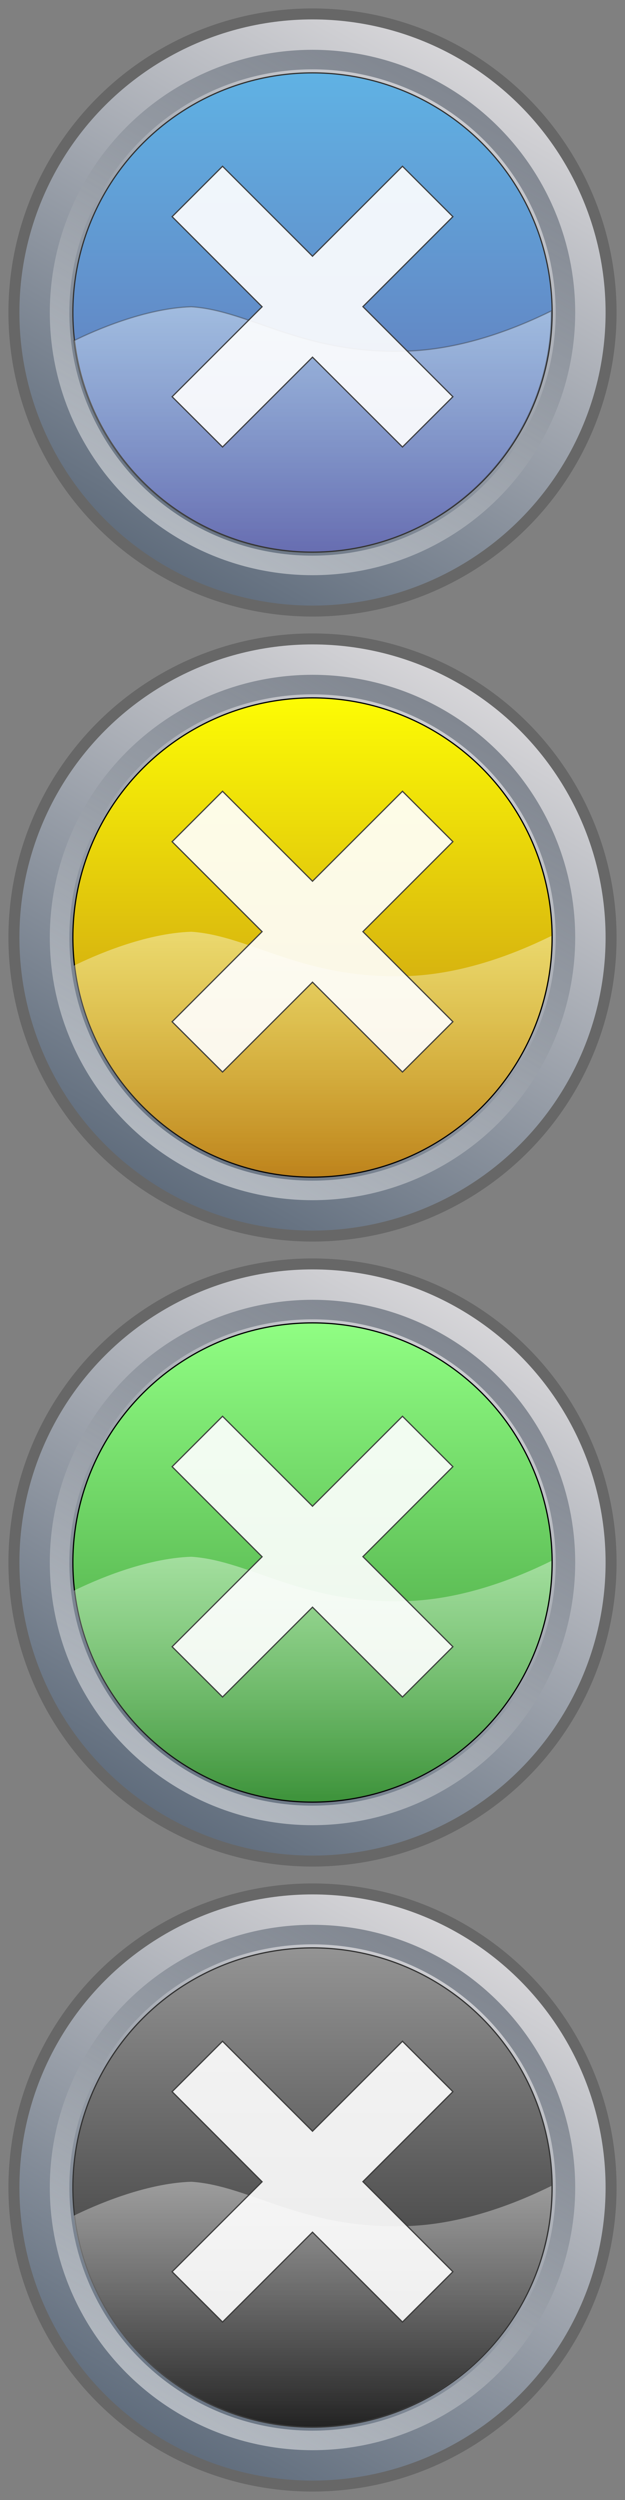 <?xml version="1.0" encoding="utf-8"?>
<!-- Generator: Adobe Illustrator 27.1.0, SVG Export Plug-In . SVG Version: 6.00 Build 0)  -->
<svg version="1.1" id="Calque_1" xmlns="http://www.w3.org/2000/svg" xmlns:xlink="http://www.w3.org/1999/xlink" x="0px" y="0px"
	 viewBox="0 0 512 2048" style="enable-background:new 0 0 512 2048;" xml:space="preserve">
<rect x="0" y="0" width="512" height="2048" fill="#808080" stroke="none"/>
<style type="text/css">
	.st0{fill:url(#SVGID_1_);stroke:#676767;stroke-width:9;stroke-miterlimit:10;}
	
		.st1{opacity:0.5;fill:none;stroke:url(#SVGID_00000026877091233771207020000012562349433325579171_);stroke-width:16;stroke-miterlimit:10;enable-background:new    ;}
	.st2{fill:url(#SVGID_00000096061321211846153030000001699063905631241354_);stroke:#333333;stroke-miterlimit:10;}
	
		.st3{opacity:0.4;fill:url(#SVGID_00000133528714903360698540000009429467420723496348_);stroke:#333333;stroke-miterlimit:10;enable-background:new    ;}
	.st4{fill:url(#SVGID_00000088824706915356118310000011290366652251286165_);stroke:#676767;stroke-width:9;stroke-miterlimit:10;}
	
		.st5{opacity:0.5;fill:none;stroke:url(#SVGID_00000093875359649473549350000010236834126704923289_);stroke-width:16;stroke-miterlimit:10;enable-background:new    ;}
	.st6{fill:url(#SVGID_00000176039314381658590330000007100783749050800261_);stroke:#030304;stroke-miterlimit:10;}
	.st7{opacity:0.4;fill:url(#SVGID_00000165928810276994599340000004556803781519941555_);enable-background:new    ;}
	.st8{fill:url(#SVGID_00000168820203766108416650000007518924805518448010_);stroke:#676767;stroke-width:9;stroke-miterlimit:10;}
	
		.st9{opacity:0.5;fill:none;stroke:url(#SVGID_00000103974811418948302320000006330579672822004867_);stroke-width:16;stroke-miterlimit:10;enable-background:new    ;}
	.st10{fill:url(#SVGID_00000039095043373843692290000016852278152900695738_);stroke:#030304;stroke-miterlimit:10;}
	.st11{opacity:0.4;fill:url(#SVGID_00000131356912061547394200000012645689324925479082_);enable-background:new    ;}
	.st12{fill:url(#SVGID_00000092447350243717779580000013390379565382002306_);stroke:#676767;stroke-width:9;stroke-miterlimit:10;}
	
		.st13{opacity:0.5;fill:none;stroke:url(#SVGID_00000099641265097694157540000008083640163368222875_);stroke-width:16;stroke-miterlimit:10;enable-background:new    ;}
	.st14{fill:url(#SVGID_00000057148595164823822680000012543266422067144338_);stroke:#333333;stroke-miterlimit:10;}
	.st15{opacity:0.4;fill:url(#SVGID_00000039848920034679604650000006489509308254023061_);enable-background:new    ;}
	.st16{opacity:0.9;fill:#FFFFFF;stroke:#333333;stroke-miterlimit:10;enable-background:new    ;}
</style>
<linearGradient id="SVGID_1_" gradientUnits="userSpaceOnUse" x1="133.68" y1="4142.135" x2="378.32" y2="4565.865" gradientTransform="matrix(1 0 0 -1 0 4610)">
	<stop  offset="0" style="stop-color:#5F6C7C"/>
	<stop  offset="1" style="stop-color:#D7D6D9"/>
</linearGradient>
<circle class="st0" cx="256" cy="256" r="244.6"/>
<linearGradient id="SVGID_00000073715533528115570900000016701646510166257084_" gradientUnits="userSpaceOnUse" x1="363.617" y1="1978.399" x2="148.383" y2="1605.601" gradientTransform="matrix(1 0 0 -1 0 2048)">
	<stop  offset="1.078831e-03" style="stop-color:#333F4F"/>
	<stop  offset="1" style="stop-color:#FFFFFF"/>
</linearGradient>
<circle style="opacity:0.5;fill:none;stroke:url(#SVGID_00000073715533528115570900000016701646510166257084_);stroke-width:16;stroke-miterlimit:10;enable-background:new    ;" cx="256" cy="256" r="207.2"/>
<linearGradient id="SVGID_00000181775435653201880840000009845344161812064659_" gradientUnits="userSpaceOnUse" x1="256" y1="4550.3" x2="256" y2="4157.7" gradientTransform="matrix(1 0 0 -1 0 4610)">
	<stop  offset="5.392733e-04" style="stop-color:#60B2E4"/>
	<stop  offset="1" style="stop-color:#646AAF"/>
</linearGradient>
<circle style="fill:url(#SVGID_00000181775435653201880840000009845344161812064659_);stroke:#333333;stroke-miterlimit:10;" cx="256" cy="256" r="196.3"/>
<linearGradient id="SVGID_00000170976432757883535060000008291586735298388118_" gradientUnits="userSpaceOnUse" x1="256.1" y1="1595.6" x2="256.1" y2="1796.7" gradientTransform="matrix(1 0 0 -1 0 2048)">
	<stop  offset="0" style="stop-color:#FFFFFF;stop-opacity:5.000000e-02"/>
	<stop  offset="1" style="stop-color:#FFFFFF"/>
</linearGradient>
<path style="opacity:0.4;fill:url(#SVGID_00000170976432757883535060000008291586735298388118_);stroke:#333333;stroke-miterlimit:10;enable-background:new    ;" d="
	M336.3,287.5c-87.4,3.9-130.8-33.1-179.6-36.2c-38.1,1.2-79.8,19.7-96.2,27.8c11.4,97.6,94.3,173.3,194.9,173.3
	c108.4,0,196.3-87.9,196.3-196.3c0-0.5,0-0.9,0-1.4C420.9,269.9,379.5,285.5,336.3,287.5z"/>
<linearGradient id="SVGID_00000127035208012508630890000005295359687773045160_" gradientUnits="userSpaceOnUse" x1="133.679" y1="3630.135" x2="378.32" y2="4053.865" gradientTransform="matrix(1 0 0 -1 0 4610)">
	<stop  offset="0" style="stop-color:#5F6C7C"/>
	<stop  offset="1" style="stop-color:#D7D6D9"/>
</linearGradient>
<circle style="fill:url(#SVGID_00000127035208012508630890000005295359687773045160_);stroke:#676767;stroke-width:9;stroke-miterlimit:10;" cx="256" cy="768" r="244.6"/>
<linearGradient id="SVGID_00000083769364839799996920000000535914309585444739_" gradientUnits="userSpaceOnUse" x1="363.617" y1="4028.399" x2="148.383" y2="3655.601" gradientTransform="matrix(1 0 0 -1 0 4610)">
	<stop  offset="1.078831e-03" style="stop-color:#333F4F"/>
	<stop  offset="1" style="stop-color:#FFFFFF"/>
</linearGradient>
<circle style="opacity:0.5;fill:none;stroke:url(#SVGID_00000083769364839799996920000000535914309585444739_);stroke-width:16;stroke-miterlimit:10;enable-background:new    ;" cx="256" cy="768" r="207.2"/>
<linearGradient id="SVGID_00000086662657003232978990000010223699891183337103_" gradientUnits="userSpaceOnUse" x1="256" y1="4038.3" x2="256" y2="3645.7" gradientTransform="matrix(1 0 0 -1 0 4610)">
	<stop  offset="2.194295e-07" style="stop-color:#FDFC04"/>
	<stop  offset="1" style="stop-color:#BC8017"/>
</linearGradient>
<circle style="fill:url(#SVGID_00000086662657003232978990000010223699891183337103_);stroke:#030304;stroke-miterlimit:10;" cx="256" cy="768" r="196.3"/>
<linearGradient id="SVGID_00000026161664385457220500000001625343810174693510_" gradientUnits="userSpaceOnUse" x1="256.1" y1="1083.6" x2="256.1" y2="1284.7" gradientTransform="matrix(1 0 0 -1 0 2048)">
	<stop  offset="0" style="stop-color:#FFFFFF;stop-opacity:5.000000e-02"/>
	<stop  offset="1" style="stop-color:#FFFFFF"/>
</linearGradient>
<path style="opacity:0.4;fill:url(#SVGID_00000026161664385457220500000001625343810174693510_);enable-background:new    ;" d="
	M336.3,799.5c-87.4,3.9-130.8-33.1-179.6-36.2c-38.1,1.2-79.8,19.7-96.2,27.8c11.4,97.6,94.3,173.3,194.9,173.3
	c108.4,0,196.3-87.9,196.3-196.3c0-0.5,0-0.9,0-1.4C420.9,781.9,379.5,797.5,336.3,799.5z"/>
<linearGradient id="SVGID_00000067220023454842669410000017918203364101220489_" gradientUnits="userSpaceOnUse" x1="133.679" y1="3118.135" x2="378.32" y2="3541.865" gradientTransform="matrix(1 0 0 -1 0 4610)">
	<stop  offset="0" style="stop-color:#5F6C7C"/>
	<stop  offset="1" style="stop-color:#D7D6D9"/>
</linearGradient>
<circle style="fill:url(#SVGID_00000067220023454842669410000017918203364101220489_);stroke:#676767;stroke-width:9;stroke-miterlimit:10;" cx="256" cy="1280" r="244.6"/>
<linearGradient id="SVGID_00000039096109728363652590000001493969966182121625_" gradientUnits="userSpaceOnUse" x1="363.617" y1="3516.399" x2="148.383" y2="3143.601" gradientTransform="matrix(1 0 0 -1 0 4610)">
	<stop  offset="1.078831e-03" style="stop-color:#333F4F"/>
	<stop  offset="1" style="stop-color:#FFFFFF"/>
</linearGradient>
<circle style="opacity:0.5;fill:none;stroke:url(#SVGID_00000039096109728363652590000001493969966182121625_);stroke-width:16;stroke-miterlimit:10;enable-background:new    ;" cx="256" cy="1280" r="207.2"/>
<linearGradient id="SVGID_00000145043846416545729520000016321205500084012982_" gradientUnits="userSpaceOnUse" x1="256" y1="3526.3" x2="256" y2="3133.7" gradientTransform="matrix(1 0 0 -1 0 4610)">
	<stop  offset="5.391326e-04" style="stop-color:#90FE83"/>
	<stop  offset="1" style="stop-color:#399036"/>
</linearGradient>
<circle style="fill:url(#SVGID_00000145043846416545729520000016321205500084012982_);stroke:#030304;stroke-miterlimit:10;" cx="256" cy="1280" r="196.3"/>
<linearGradient id="SVGID_00000053530781450625427930000008400179856144598942_" gradientUnits="userSpaceOnUse" x1="256.1" y1="571.6" x2="256.1" y2="772.7" gradientTransform="matrix(1 0 0 -1 0 2048)">
	<stop  offset="0" style="stop-color:#FFFFFF;stop-opacity:5.000000e-02"/>
	<stop  offset="1" style="stop-color:#FFFFFF"/>
</linearGradient>
<path style="opacity:0.4;fill:url(#SVGID_00000053530781450625427930000008400179856144598942_);enable-background:new    ;" d="
	M336.3,1311.5c-87.4,3.9-130.8-33.1-179.6-36.2c-38.1,1.2-79.8,19.7-96.2,27.8c11.4,97.6,94.3,173.3,194.9,173.3
	c108.4,0,196.3-87.9,196.3-196.3c0-0.5,0-0.9,0-1.4C420.9,1293.9,379.5,1309.5,336.3,1311.5z"/>
<linearGradient id="SVGID_00000080917737045477402460000003017021894454519955_" gradientUnits="userSpaceOnUse" x1="133.679" y1="2606.135" x2="378.32" y2="3029.865" gradientTransform="matrix(1 0 0 -1 0 4610)">
	<stop  offset="0" style="stop-color:#5F6C7C"/>
	<stop  offset="1" style="stop-color:#D7D6D9"/>
</linearGradient>
<circle style="fill:url(#SVGID_00000080917737045477402460000003017021894454519955_);stroke:#676767;stroke-width:9;stroke-miterlimit:10;" cx="256" cy="1792" r="244.6"/>
<linearGradient id="SVGID_00000064326884999754686910000014285405110281275781_" gradientUnits="userSpaceOnUse" x1="363.617" y1="3004.399" x2="148.383" y2="2631.601" gradientTransform="matrix(1 0 0 -1 0 4610)">
	<stop  offset="1.078831e-03" style="stop-color:#333F4F"/>
	<stop  offset="1" style="stop-color:#FFFFFF"/>
</linearGradient>
<circle style="opacity:0.5;fill:none;stroke:url(#SVGID_00000064326884999754686910000014285405110281275781_);stroke-width:16;stroke-miterlimit:10;enable-background:new    ;" cx="256" cy="1792" r="207.2"/>
<linearGradient id="SVGID_00000025418241008693771890000011724299324785339031_" gradientUnits="userSpaceOnUse" x1="256" y1="3014.3" x2="256" y2="2621.7" gradientTransform="matrix(1 0 0 -1 0 4610)">
	<stop  offset="0" style="stop-color:#949494"/>
	<stop  offset="1" style="stop-color:#1E1E1E"/>
</linearGradient>
<circle style="fill:url(#SVGID_00000025418241008693771890000011724299324785339031_);stroke:#333333;stroke-miterlimit:10;" cx="256" cy="1792" r="196.3"/>
<linearGradient id="SVGID_00000155831276176915402660000015928608452835498425_" gradientUnits="userSpaceOnUse" x1="256.1" y1="59.6" x2="256.1" y2="260.7" gradientTransform="matrix(1 0 0 -1 0 2048)">
	<stop  offset="0" style="stop-color:#FFFFFF;stop-opacity:5.000000e-02"/>
	<stop  offset="1" style="stop-color:#FFFFFF"/>
</linearGradient>
<path style="opacity:0.4;fill:url(#SVGID_00000155831276176915402660000015928608452835498425_);enable-background:new    ;" d="
	M336.3,1823.5c-87.4,3.9-130.8-33.1-179.6-36.2c-38.1,1.2-79.8,19.7-96.2,27.8c11.4,97.6,94.3,173.3,194.9,173.3
	c108.4,0,196.3-87.9,196.3-196.3c0-0.5,0-0.9,0-1.4C420.9,1805.9,379.5,1821.5,336.3,1823.5z"/>
<polygon class="st16" points="329.7,136.2 256,209.9 182.3,136.2 141,177.5 214.7,251.3 141,325 182.3,366.2 256,292.6 329.7,366.2 
	371,325 297.3,251.2 371,177.5 "/>
<polygon class="st16" points="329.7,1672.2 256,1745.9 182.3,1672.2 141,1713.5 214.7,1787.3 141,1861 182.3,1902.2 256,1828.6 
	329.7,1902.2 371,1861 297.3,1787.2 371,1713.5 "/>
<polygon class="st16" points="329.7,1160.2 256,1233.9 182.3,1160.2 141,1201.5 214.7,1275.3 141,1349 182.3,1390.2 256,1316.6 
	329.7,1390.2 371,1349 297.3,1275.2 371,1201.5 "/>
<polygon class="st16" points="329.7,648.2 256,721.9 182.3,648.2 141,689.5 214.7,763.2 141,837 182.3,878.2 256,804.6 329.7,878.2 
	371,837 297.3,763.2 371,689.5 "/>
</svg>
